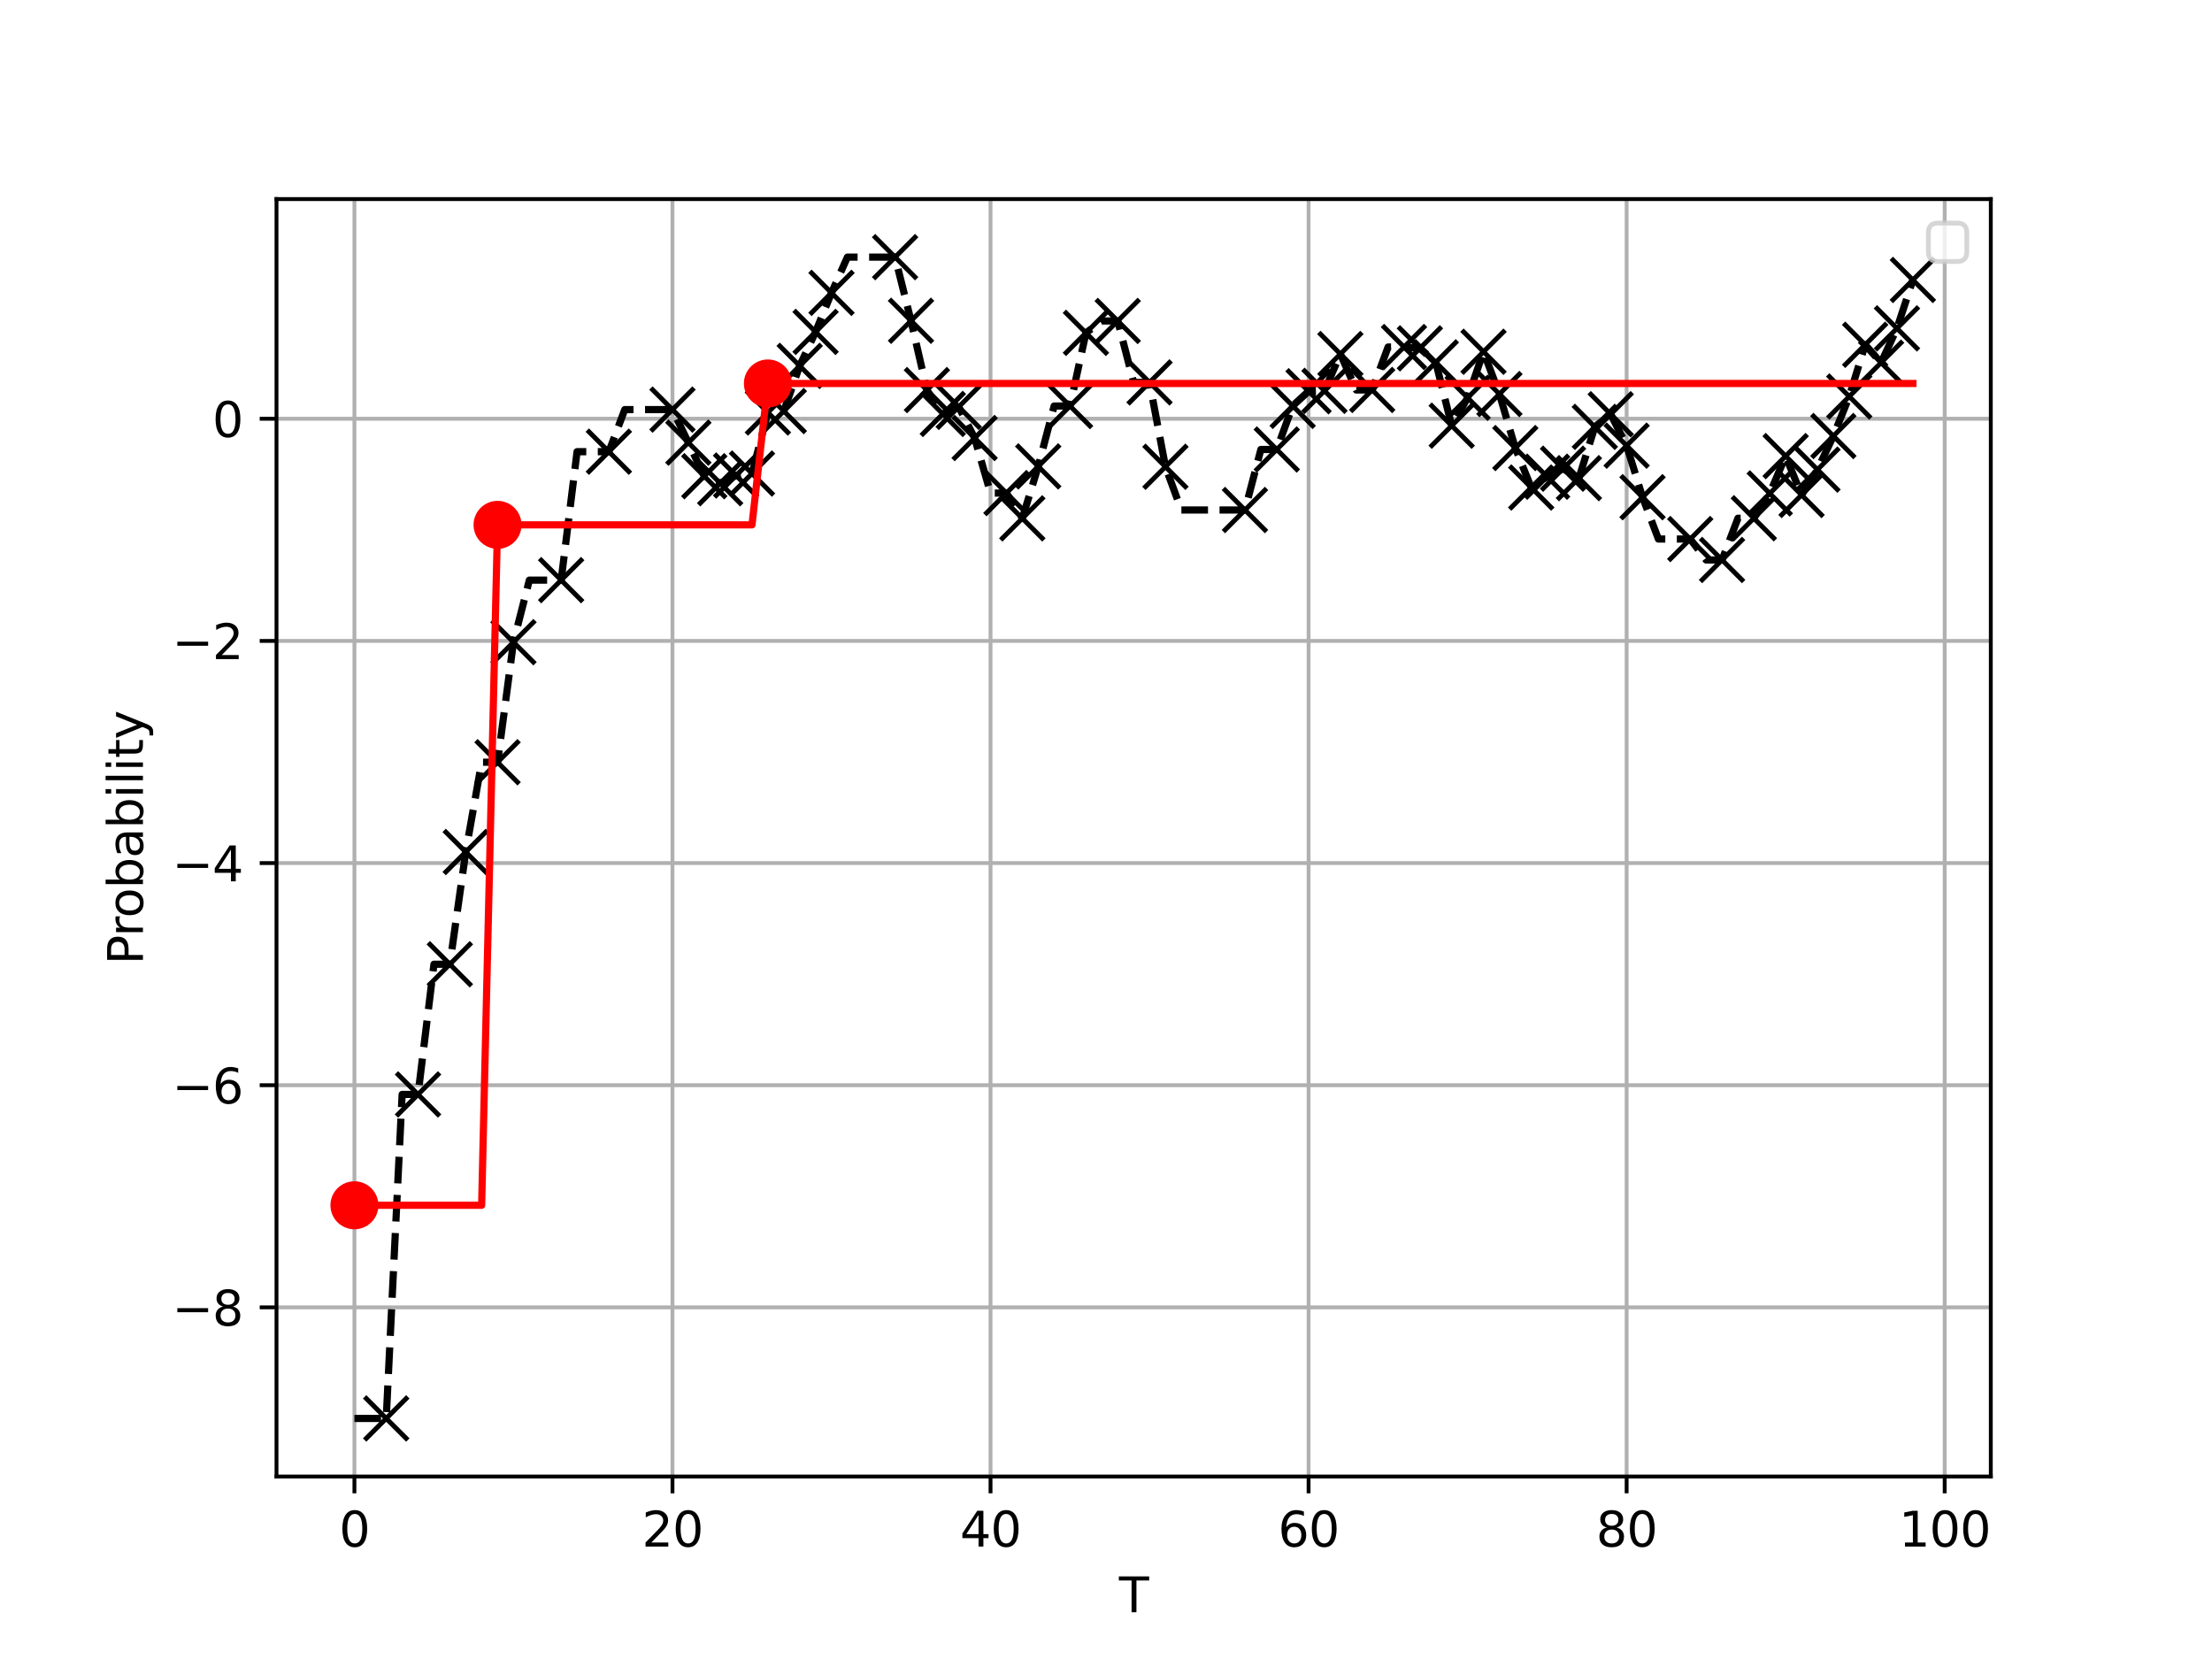 <?xml version="1.0" encoding="utf-8" standalone="no"?>
<!DOCTYPE svg PUBLIC "-//W3C//DTD SVG 1.1//EN"
  "http://www.w3.org/Graphics/SVG/1.1/DTD/svg11.dtd">
<svg xmlns:xlink="http://www.w3.org/1999/xlink" width="460.8pt" height="345.6pt" viewBox="0 0 460.8 345.6" xmlns="http://www.w3.org/2000/svg" version="1.1">
 <defs>
  <style type="text/css">*{stroke-linejoin: round; stroke-linecap: butt}</style>
 </defs>
 <g id="figure_1">
  <g id="patch_1">
   <path d="M 0 345.6 
L 460.8 345.6 
L 460.8 0 
L 0 0 
z
" style="fill: #ffffff"/>
  </g>
  <g id="axes_1">
   <g id="patch_2">
    <path d="M 57.6 307.584 
L 414.72 307.584 
L 414.72 41.472 
L 57.6 41.472 
z
" style="fill: #ffffff"/>
   </g>
   <g id="matplotlib.axis_1">
    <g id="xtick_1">
     <g id="line2d_1">
      <path d="M 73.833 307.584 
L 73.833 41.472 
" clip-path="url(#paa9aaec464)" style="fill: none; stroke: #b0b0b0; stroke-width: 0.8; stroke-linecap: square"/>
     </g>
     <g id="line2d_2">
      <defs>
       <path id="m8082a95101" d="M 0 0 
L 0 3.5 
" style="stroke: #000000; stroke-width: 0.8"/>
      </defs>
      <g>
       <use xlink:href="#m8082a95101" x="73.833" y="307.584" style="stroke: #000000; stroke-width: 0.8"/>
      </g>
     </g>
     <g id="text_1">
      <!-- 0 -->
      <g transform="translate(70.651 322.182) scale(0.1 -0.1)">
       <defs>
        <path id="DejaVuSans-30" d="M 2034 4250 
Q 1547 4250 1301 3770 
Q 1056 3291 1056 2328 
Q 1056 1369 1301 889 
Q 1547 409 2034 409 
Q 2525 409 2770 889 
Q 3016 1369 3016 2328 
Q 3016 3291 2770 3770 
Q 2525 4250 2034 4250 
z
M 2034 4750 
Q 2819 4750 3233 4129 
Q 3647 3509 3647 2328 
Q 3647 1150 3233 529 
Q 2819 -91 2034 -91 
Q 1250 -91 836 529 
Q 422 1150 422 2328 
Q 422 3509 836 4129 
Q 1250 4750 2034 4750 
z
" transform="scale(0.016)"/>
       </defs>
       <use xlink:href="#DejaVuSans-30"/>
      </g>
     </g>
    </g>
    <g id="xtick_2">
     <g id="line2d_3">
      <path d="M 140.089 307.584 
L 140.089 41.472 
" clip-path="url(#paa9aaec464)" style="fill: none; stroke: #b0b0b0; stroke-width: 0.8; stroke-linecap: square"/>
     </g>
     <g id="line2d_4">
      <g>
       <use xlink:href="#m8082a95101" x="140.089" y="307.584" style="stroke: #000000; stroke-width: 0.8"/>
      </g>
     </g>
     <g id="text_2">
      <!-- 20 -->
      <g transform="translate(133.726 322.182) scale(0.1 -0.1)">
       <defs>
        <path id="DejaVuSans-32" d="M 1228 531 
L 3431 531 
L 3431 0 
L 469 0 
L 469 531 
Q 828 903 1448 1529 
Q 2069 2156 2228 2338 
Q 2531 2678 2651 2914 
Q 2772 3150 2772 3378 
Q 2772 3750 2511 3984 
Q 2250 4219 1831 4219 
Q 1534 4219 1204 4116 
Q 875 4013 500 3803 
L 500 4441 
Q 881 4594 1212 4672 
Q 1544 4750 1819 4750 
Q 2544 4750 2975 4387 
Q 3406 4025 3406 3419 
Q 3406 3131 3298 2873 
Q 3191 2616 2906 2266 
Q 2828 2175 2409 1742 
Q 1991 1309 1228 531 
z
" transform="scale(0.016)"/>
       </defs>
       <use xlink:href="#DejaVuSans-32"/>
       <use xlink:href="#DejaVuSans-30" x="63.623"/>
      </g>
     </g>
    </g>
    <g id="xtick_3">
     <g id="line2d_5">
      <path d="M 206.345 307.584 
L 206.345 41.472 
" clip-path="url(#paa9aaec464)" style="fill: none; stroke: #b0b0b0; stroke-width: 0.8; stroke-linecap: square"/>
     </g>
     <g id="line2d_6">
      <g>
       <use xlink:href="#m8082a95101" x="206.345" y="307.584" style="stroke: #000000; stroke-width: 0.8"/>
      </g>
     </g>
     <g id="text_3">
      <!-- 40 -->
      <g transform="translate(199.982 322.182) scale(0.1 -0.1)">
       <defs>
        <path id="DejaVuSans-34" d="M 2419 4116 
L 825 1625 
L 2419 1625 
L 2419 4116 
z
M 2253 4666 
L 3047 4666 
L 3047 1625 
L 3713 1625 
L 3713 1100 
L 3047 1100 
L 3047 0 
L 2419 0 
L 2419 1100 
L 313 1100 
L 313 1709 
L 2253 4666 
z
" transform="scale(0.016)"/>
       </defs>
       <use xlink:href="#DejaVuSans-34"/>
       <use xlink:href="#DejaVuSans-30" x="63.623"/>
      </g>
     </g>
    </g>
    <g id="xtick_4">
     <g id="line2d_7">
      <path d="M 272.601 307.584 
L 272.601 41.472 
" clip-path="url(#paa9aaec464)" style="fill: none; stroke: #b0b0b0; stroke-width: 0.8; stroke-linecap: square"/>
     </g>
     <g id="line2d_8">
      <g>
       <use xlink:href="#m8082a95101" x="272.601" y="307.584" style="stroke: #000000; stroke-width: 0.8"/>
      </g>
     </g>
     <g id="text_4">
      <!-- 60 -->
      <g transform="translate(266.238 322.182) scale(0.1 -0.1)">
       <defs>
        <path id="DejaVuSans-36" d="M 2113 2584 
Q 1688 2584 1439 2293 
Q 1191 2003 1191 1497 
Q 1191 994 1439 701 
Q 1688 409 2113 409 
Q 2538 409 2786 701 
Q 3034 994 3034 1497 
Q 3034 2003 2786 2293 
Q 2538 2584 2113 2584 
z
M 3366 4563 
L 3366 3988 
Q 3128 4100 2886 4159 
Q 2644 4219 2406 4219 
Q 1781 4219 1451 3797 
Q 1122 3375 1075 2522 
Q 1259 2794 1537 2939 
Q 1816 3084 2150 3084 
Q 2853 3084 3261 2657 
Q 3669 2231 3669 1497 
Q 3669 778 3244 343 
Q 2819 -91 2113 -91 
Q 1303 -91 875 529 
Q 447 1150 447 2328 
Q 447 3434 972 4092 
Q 1497 4750 2381 4750 
Q 2619 4750 2861 4703 
Q 3103 4656 3366 4563 
z
" transform="scale(0.016)"/>
       </defs>
       <use xlink:href="#DejaVuSans-36"/>
       <use xlink:href="#DejaVuSans-30" x="63.623"/>
      </g>
     </g>
    </g>
    <g id="xtick_5">
     <g id="line2d_9">
      <path d="M 338.857 307.584 
L 338.857 41.472 
" clip-path="url(#paa9aaec464)" style="fill: none; stroke: #b0b0b0; stroke-width: 0.8; stroke-linecap: square"/>
     </g>
     <g id="line2d_10">
      <g>
       <use xlink:href="#m8082a95101" x="338.857" y="307.584" style="stroke: #000000; stroke-width: 0.8"/>
      </g>
     </g>
     <g id="text_5">
      <!-- 80 -->
      <g transform="translate(332.494 322.182) scale(0.1 -0.1)">
       <defs>
        <path id="DejaVuSans-38" d="M 2034 2216 
Q 1584 2216 1326 1975 
Q 1069 1734 1069 1313 
Q 1069 891 1326 650 
Q 1584 409 2034 409 
Q 2484 409 2743 651 
Q 3003 894 3003 1313 
Q 3003 1734 2745 1975 
Q 2488 2216 2034 2216 
z
M 1403 2484 
Q 997 2584 770 2862 
Q 544 3141 544 3541 
Q 544 4100 942 4425 
Q 1341 4750 2034 4750 
Q 2731 4750 3128 4425 
Q 3525 4100 3525 3541 
Q 3525 3141 3298 2862 
Q 3072 2584 2669 2484 
Q 3125 2378 3379 2068 
Q 3634 1759 3634 1313 
Q 3634 634 3220 271 
Q 2806 -91 2034 -91 
Q 1263 -91 848 271 
Q 434 634 434 1313 
Q 434 1759 690 2068 
Q 947 2378 1403 2484 
z
M 1172 3481 
Q 1172 3119 1398 2916 
Q 1625 2713 2034 2713 
Q 2441 2713 2670 2916 
Q 2900 3119 2900 3481 
Q 2900 3844 2670 4047 
Q 2441 4250 2034 4250 
Q 1625 4250 1398 4047 
Q 1172 3844 1172 3481 
z
" transform="scale(0.016)"/>
       </defs>
       <use xlink:href="#DejaVuSans-38"/>
       <use xlink:href="#DejaVuSans-30" x="63.623"/>
      </g>
     </g>
    </g>
    <g id="xtick_6">
     <g id="line2d_11">
      <path d="M 405.113 307.584 
L 405.113 41.472 
" clip-path="url(#paa9aaec464)" style="fill: none; stroke: #b0b0b0; stroke-width: 0.8; stroke-linecap: square"/>
     </g>
     <g id="line2d_12">
      <g>
       <use xlink:href="#m8082a95101" x="405.113" y="307.584" style="stroke: #000000; stroke-width: 0.8"/>
      </g>
     </g>
     <g id="text_6">
      <!-- 100 -->
      <g transform="translate(395.569 322.182) scale(0.1 -0.1)">
       <defs>
        <path id="DejaVuSans-31" d="M 794 531 
L 1825 531 
L 1825 4091 
L 703 3866 
L 703 4441 
L 1819 4666 
L 2450 4666 
L 2450 531 
L 3481 531 
L 3481 0 
L 794 0 
L 794 531 
z
" transform="scale(0.016)"/>
       </defs>
       <use xlink:href="#DejaVuSans-31"/>
       <use xlink:href="#DejaVuSans-30" x="63.623"/>
       <use xlink:href="#DejaVuSans-30" x="127.246"/>
      </g>
     </g>
    </g>
    <g id="text_7">
     <!-- T -->
     <g transform="translate(233.106 335.861) scale(0.1 -0.1)">
      <defs>
       <path id="DejaVuSans-54" d="M -19 4666 
L 3928 4666 
L 3928 4134 
L 2272 4134 
L 2272 0 
L 1638 0 
L 1638 4134 
L -19 4134 
L -19 4666 
z
" transform="scale(0.016)"/>
      </defs>
      <use xlink:href="#DejaVuSans-54"/>
     </g>
    </g>
   </g>
   <g id="matplotlib.axis_2">
    <g id="ytick_1">
     <g id="line2d_13">
      <path d="M 57.6 272.348 
L 414.72 272.348 
" clip-path="url(#paa9aaec464)" style="fill: none; stroke: #b0b0b0; stroke-width: 0.8; stroke-linecap: square"/>
     </g>
     <g id="line2d_14">
      <defs>
       <path id="m10482e09c5" d="M 0 0 
L -3.5 0 
" style="stroke: #000000; stroke-width: 0.8"/>
      </defs>
      <g>
       <use xlink:href="#m10482e09c5" x="57.6" y="272.348" style="stroke: #000000; stroke-width: 0.8"/>
      </g>
     </g>
     <g id="text_8">
      <!-- −8 -->
      <g transform="translate(35.858 276.148) scale(0.1 -0.1)">
       <defs>
        <path id="DejaVuSans-2212" d="M 678 2272 
L 4684 2272 
L 4684 1741 
L 678 1741 
L 678 2272 
z
" transform="scale(0.016)"/>
       </defs>
       <use xlink:href="#DejaVuSans-2212"/>
       <use xlink:href="#DejaVuSans-38" x="83.789"/>
      </g>
     </g>
    </g>
    <g id="ytick_2">
     <g id="line2d_15">
      <path d="M 57.6 226.069 
L 414.72 226.069 
" clip-path="url(#paa9aaec464)" style="fill: none; stroke: #b0b0b0; stroke-width: 0.8; stroke-linecap: square"/>
     </g>
     <g id="line2d_16">
      <g>
       <use xlink:href="#m10482e09c5" x="57.6" y="226.069" style="stroke: #000000; stroke-width: 0.8"/>
      </g>
     </g>
     <g id="text_9">
      <!-- −6 -->
      <g transform="translate(35.858 229.868) scale(0.1 -0.1)">
       <use xlink:href="#DejaVuSans-2212"/>
       <use xlink:href="#DejaVuSans-36" x="83.789"/>
      </g>
     </g>
    </g>
    <g id="ytick_3">
     <g id="line2d_17">
      <path d="M 57.6 179.79 
L 414.72 179.79 
" clip-path="url(#paa9aaec464)" style="fill: none; stroke: #b0b0b0; stroke-width: 0.8; stroke-linecap: square"/>
     </g>
     <g id="line2d_18">
      <g>
       <use xlink:href="#m10482e09c5" x="57.6" y="179.79" style="stroke: #000000; stroke-width: 0.8"/>
      </g>
     </g>
     <g id="text_10">
      <!-- −4 -->
      <g transform="translate(35.858 183.589) scale(0.1 -0.1)">
       <use xlink:href="#DejaVuSans-2212"/>
       <use xlink:href="#DejaVuSans-34" x="83.789"/>
      </g>
     </g>
    </g>
    <g id="ytick_4">
     <g id="line2d_19">
      <path d="M 57.6 133.511 
L 414.72 133.511 
" clip-path="url(#paa9aaec464)" style="fill: none; stroke: #b0b0b0; stroke-width: 0.8; stroke-linecap: square"/>
     </g>
     <g id="line2d_20">
      <g>
       <use xlink:href="#m10482e09c5" x="57.6" y="133.511" style="stroke: #000000; stroke-width: 0.8"/>
      </g>
     </g>
     <g id="text_11">
      <!-- −2 -->
      <g transform="translate(35.858 137.31) scale(0.1 -0.1)">
       <use xlink:href="#DejaVuSans-2212"/>
       <use xlink:href="#DejaVuSans-32" x="83.789"/>
      </g>
     </g>
    </g>
    <g id="ytick_5">
     <g id="line2d_21">
      <path d="M 57.6 87.232 
L 414.72 87.232 
" clip-path="url(#paa9aaec464)" style="fill: none; stroke: #b0b0b0; stroke-width: 0.8; stroke-linecap: square"/>
     </g>
     <g id="line2d_22">
      <g>
       <use xlink:href="#m10482e09c5" x="57.6" y="87.232" style="stroke: #000000; stroke-width: 0.8"/>
      </g>
     </g>
     <g id="text_12">
      <!-- 0 -->
      <g transform="translate(44.237 91.031) scale(0.1 -0.1)">
       <use xlink:href="#DejaVuSans-30"/>
      </g>
     </g>
    </g>
    <g id="text_13">
     <!-- Probability -->
     <g transform="translate(29.778 200.957) rotate(-90) scale(0.1 -0.1)">
      <defs>
       <path id="DejaVuSans-50" d="M 1259 4147 
L 1259 2394 
L 2053 2394 
Q 2494 2394 2734 2622 
Q 2975 2850 2975 3272 
Q 2975 3691 2734 3919 
Q 2494 4147 2053 4147 
L 1259 4147 
z
M 628 4666 
L 2053 4666 
Q 2838 4666 3239 4311 
Q 3641 3956 3641 3272 
Q 3641 2581 3239 2228 
Q 2838 1875 2053 1875 
L 1259 1875 
L 1259 0 
L 628 0 
L 628 4666 
z
" transform="scale(0.016)"/>
       <path id="DejaVuSans-72" d="M 2631 2963 
Q 2534 3019 2420 3045 
Q 2306 3072 2169 3072 
Q 1681 3072 1420 2755 
Q 1159 2438 1159 1844 
L 1159 0 
L 581 0 
L 581 3500 
L 1159 3500 
L 1159 2956 
Q 1341 3275 1631 3429 
Q 1922 3584 2338 3584 
Q 2397 3584 2469 3576 
Q 2541 3569 2628 3553 
L 2631 2963 
z
" transform="scale(0.016)"/>
       <path id="DejaVuSans-6f" d="M 1959 3097 
Q 1497 3097 1228 2736 
Q 959 2375 959 1747 
Q 959 1119 1226 758 
Q 1494 397 1959 397 
Q 2419 397 2687 759 
Q 2956 1122 2956 1747 
Q 2956 2369 2687 2733 
Q 2419 3097 1959 3097 
z
M 1959 3584 
Q 2709 3584 3137 3096 
Q 3566 2609 3566 1747 
Q 3566 888 3137 398 
Q 2709 -91 1959 -91 
Q 1206 -91 779 398 
Q 353 888 353 1747 
Q 353 2609 779 3096 
Q 1206 3584 1959 3584 
z
" transform="scale(0.016)"/>
       <path id="DejaVuSans-62" d="M 3116 1747 
Q 3116 2381 2855 2742 
Q 2594 3103 2138 3103 
Q 1681 3103 1420 2742 
Q 1159 2381 1159 1747 
Q 1159 1113 1420 752 
Q 1681 391 2138 391 
Q 2594 391 2855 752 
Q 3116 1113 3116 1747 
z
M 1159 2969 
Q 1341 3281 1617 3432 
Q 1894 3584 2278 3584 
Q 2916 3584 3314 3078 
Q 3713 2572 3713 1747 
Q 3713 922 3314 415 
Q 2916 -91 2278 -91 
Q 1894 -91 1617 61 
Q 1341 213 1159 525 
L 1159 0 
L 581 0 
L 581 4863 
L 1159 4863 
L 1159 2969 
z
" transform="scale(0.016)"/>
       <path id="DejaVuSans-61" d="M 2194 1759 
Q 1497 1759 1228 1600 
Q 959 1441 959 1056 
Q 959 750 1161 570 
Q 1363 391 1709 391 
Q 2188 391 2477 730 
Q 2766 1069 2766 1631 
L 2766 1759 
L 2194 1759 
z
M 3341 1997 
L 3341 0 
L 2766 0 
L 2766 531 
Q 2569 213 2275 61 
Q 1981 -91 1556 -91 
Q 1019 -91 701 211 
Q 384 513 384 1019 
Q 384 1609 779 1909 
Q 1175 2209 1959 2209 
L 2766 2209 
L 2766 2266 
Q 2766 2663 2505 2880 
Q 2244 3097 1772 3097 
Q 1472 3097 1187 3025 
Q 903 2953 641 2809 
L 641 3341 
Q 956 3463 1253 3523 
Q 1550 3584 1831 3584 
Q 2591 3584 2966 3190 
Q 3341 2797 3341 1997 
z
" transform="scale(0.016)"/>
       <path id="DejaVuSans-69" d="M 603 3500 
L 1178 3500 
L 1178 0 
L 603 0 
L 603 3500 
z
M 603 4863 
L 1178 4863 
L 1178 4134 
L 603 4134 
L 603 4863 
z
" transform="scale(0.016)"/>
       <path id="DejaVuSans-6c" d="M 603 4863 
L 1178 4863 
L 1178 0 
L 603 0 
L 603 4863 
z
" transform="scale(0.016)"/>
       <path id="DejaVuSans-74" d="M 1172 4494 
L 1172 3500 
L 2356 3500 
L 2356 3053 
L 1172 3053 
L 1172 1153 
Q 1172 725 1289 603 
Q 1406 481 1766 481 
L 2356 481 
L 2356 0 
L 1766 0 
Q 1100 0 847 248 
Q 594 497 594 1153 
L 594 3053 
L 172 3053 
L 172 3500 
L 594 3500 
L 594 4494 
L 1172 4494 
z
" transform="scale(0.016)"/>
       <path id="DejaVuSans-79" d="M 2059 -325 
Q 1816 -950 1584 -1140 
Q 1353 -1331 966 -1331 
L 506 -1331 
L 506 -850 
L 844 -850 
Q 1081 -850 1212 -737 
Q 1344 -625 1503 -206 
L 1606 56 
L 191 3500 
L 800 3500 
L 1894 763 
L 2988 3500 
L 3597 3500 
L 2059 -325 
z
" transform="scale(0.016)"/>
      </defs>
      <use xlink:href="#DejaVuSans-50"/>
      <use xlink:href="#DejaVuSans-72" x="58.553"/>
      <use xlink:href="#DejaVuSans-6f" x="97.416"/>
      <use xlink:href="#DejaVuSans-62" x="158.598"/>
      <use xlink:href="#DejaVuSans-61" x="222.074"/>
      <use xlink:href="#DejaVuSans-62" x="283.354"/>
      <use xlink:href="#DejaVuSans-69" x="346.83"/>
      <use xlink:href="#DejaVuSans-6c" x="374.613"/>
      <use xlink:href="#DejaVuSans-69" x="402.396"/>
      <use xlink:href="#DejaVuSans-74" x="430.18"/>
      <use xlink:href="#DejaVuSans-79" x="469.389"/>
     </g>
    </g>
   </g>
   <g id="line2d_23">
    <path d="M 73.833 295.488 
L 77.146 295.488 
L 80.458 295.488 
L 83.771 227.99 
L 87.084 227.99 
L 90.397 200.871 
L 93.71 200.871 
L 97.022 177.486 
L 100.335 158.789 
L 103.648 158.789 
L 106.961 133.779 
L 110.274 120.852 
L 113.586 120.852 
L 116.899 120.852 
L 120.212 94.095 
L 123.525 94.095 
L 126.838 94.095 
L 130.15 85.328 
L 133.463 85.328 
L 136.776 85.328 
L 140.089 85.328 
L 143.402 92.211 
L 146.714 99.203 
L 150.027 100.663 
L 153.34 99.06 
L 156.653 98.647 
L 159.966 85.927 
L 163.278 85.636 
L 166.591 76.217 
L 169.904 69.137 
L 173.217 61.008 
L 176.53 53.568 
L 179.842 53.568 
L 183.155 53.568 
L 186.468 53.568 
L 189.781 66.824 
L 193.094 81.259 
L 196.406 86.234 
L 199.719 84.758 
L 203.032 91.251 
L 206.345 102.715 
L 209.658 102.715 
L 212.97 107.98 
L 216.283 97.159 
L 219.596 84.583 
L 222.909 84.583 
L 226.222 69.346 
L 229.534 66.862 
L 232.847 66.862 
L 236.16 79.665 
L 239.473 79.665 
L 242.786 97.235 
L 246.098 106.247 
L 249.411 106.247 
L 252.724 106.247 
L 256.037 106.247 
L 259.35 106.247 
L 262.662 93.637 
L 265.975 93.637 
L 269.288 84.548 
L 272.601 81.505 
L 275.914 81.418 
L 279.226 73.746 
L 282.539 81.235 
L 285.852 81.235 
L 289.165 72.29 
L 292.478 72.29 
L 295.79 72.564 
L 299.103 75.481 
L 302.416 88.675 
L 305.729 82.864 
L 309.042 73.276 
L 312.354 82.086 
L 315.667 93.34 
L 318.98 101.561 
L 322.293 99.303 
L 325.606 97.634 
L 328.918 99.607 
L 332.231 88.924 
L 335.544 86.291 
L 338.857 92.835 
L 342.17 103.573 
L 345.482 112.293 
L 348.795 112.293 
L 352.108 112.293 
L 355.421 116.651 
L 358.734 116.651 
L 362.046 107.958 
L 365.359 107.958 
L 368.672 102.791 
L 371.985 95.014 
L 375.298 103.112 
L 378.61 97.831 
L 381.923 90.831 
L 385.236 82.597 
L 388.549 71.822 
L 391.862 75.551 
L 395.174 68.406 
L 398.487 58.32 
" clip-path="url(#paa9aaec464)" style="fill: none; stroke-dasharray: 5.55,2.4; stroke-dashoffset: 0; stroke: #000000; stroke-width: 1.5"/>
   </g>
   <g id="line2d_24">
    <defs>
     <path id="m14fd5a75d5" d="M -4.5 4.5 
L 4.5 -4.5 
M -4.5 -4.5 
L 4.5 4.5 
" style="stroke: #000000"/>
    </defs>
    <g clip-path="url(#paa9aaec464)">
     <use xlink:href="#m14fd5a75d5" x="80.458" y="295.488" style="stroke: #000000"/>
    </g>
   </g>
   <g id="line2d_25">
    <g clip-path="url(#paa9aaec464)">
     <use xlink:href="#m14fd5a75d5" x="87.084" y="227.99" style="stroke: #000000"/>
    </g>
   </g>
   <g id="line2d_26">
    <g clip-path="url(#paa9aaec464)">
     <use xlink:href="#m14fd5a75d5" x="93.71" y="200.871" style="stroke: #000000"/>
    </g>
   </g>
   <g id="line2d_27">
    <g clip-path="url(#paa9aaec464)">
     <use xlink:href="#m14fd5a75d5" x="97.022" y="177.486" style="stroke: #000000"/>
    </g>
   </g>
   <g id="line2d_28">
    <g clip-path="url(#paa9aaec464)">
     <use xlink:href="#m14fd5a75d5" x="103.648" y="158.789" style="stroke: #000000"/>
    </g>
   </g>
   <g id="line2d_29">
    <g clip-path="url(#paa9aaec464)">
     <use xlink:href="#m14fd5a75d5" x="106.961" y="133.779" style="stroke: #000000"/>
    </g>
   </g>
   <g id="line2d_30">
    <g clip-path="url(#paa9aaec464)">
     <use xlink:href="#m14fd5a75d5" x="116.899" y="120.852" style="stroke: #000000"/>
    </g>
   </g>
   <g id="line2d_31">
    <g clip-path="url(#paa9aaec464)">
     <use xlink:href="#m14fd5a75d5" x="126.838" y="94.095" style="stroke: #000000"/>
    </g>
   </g>
   <g id="line2d_32">
    <g clip-path="url(#paa9aaec464)">
     <use xlink:href="#m14fd5a75d5" x="140.089" y="85.328" style="stroke: #000000"/>
    </g>
   </g>
   <g id="line2d_33">
    <g clip-path="url(#paa9aaec464)">
     <use xlink:href="#m14fd5a75d5" x="143.402" y="92.211" style="stroke: #000000"/>
    </g>
   </g>
   <g id="line2d_34">
    <g clip-path="url(#paa9aaec464)">
     <use xlink:href="#m14fd5a75d5" x="146.714" y="99.203" style="stroke: #000000"/>
    </g>
   </g>
   <g id="line2d_35">
    <g clip-path="url(#paa9aaec464)">
     <use xlink:href="#m14fd5a75d5" x="150.027" y="100.663" style="stroke: #000000"/>
    </g>
   </g>
   <g id="line2d_36">
    <g clip-path="url(#paa9aaec464)">
     <use xlink:href="#m14fd5a75d5" x="153.34" y="99.06" style="stroke: #000000"/>
    </g>
   </g>
   <g id="line2d_37">
    <g clip-path="url(#paa9aaec464)">
     <use xlink:href="#m14fd5a75d5" x="156.653" y="98.647" style="stroke: #000000"/>
    </g>
   </g>
   <g id="line2d_38">
    <g clip-path="url(#paa9aaec464)">
     <use xlink:href="#m14fd5a75d5" x="159.966" y="85.927" style="stroke: #000000"/>
    </g>
   </g>
   <g id="line2d_39">
    <g clip-path="url(#paa9aaec464)">
     <use xlink:href="#m14fd5a75d5" x="163.278" y="85.636" style="stroke: #000000"/>
    </g>
   </g>
   <g id="line2d_40">
    <g clip-path="url(#paa9aaec464)">
     <use xlink:href="#m14fd5a75d5" x="166.591" y="76.217" style="stroke: #000000"/>
    </g>
   </g>
   <g id="line2d_41">
    <g clip-path="url(#paa9aaec464)">
     <use xlink:href="#m14fd5a75d5" x="169.904" y="69.137" style="stroke: #000000"/>
    </g>
   </g>
   <g id="line2d_42">
    <g clip-path="url(#paa9aaec464)">
     <use xlink:href="#m14fd5a75d5" x="173.217" y="61.008" style="stroke: #000000"/>
    </g>
   </g>
   <g id="line2d_43">
    <g clip-path="url(#paa9aaec464)">
     <use xlink:href="#m14fd5a75d5" x="186.468" y="53.568" style="stroke: #000000"/>
    </g>
   </g>
   <g id="line2d_44">
    <g clip-path="url(#paa9aaec464)">
     <use xlink:href="#m14fd5a75d5" x="189.781" y="66.824" style="stroke: #000000"/>
    </g>
   </g>
   <g id="line2d_45">
    <g clip-path="url(#paa9aaec464)">
     <use xlink:href="#m14fd5a75d5" x="193.094" y="81.259" style="stroke: #000000"/>
    </g>
   </g>
   <g id="line2d_46">
    <g clip-path="url(#paa9aaec464)">
     <use xlink:href="#m14fd5a75d5" x="196.406" y="86.234" style="stroke: #000000"/>
    </g>
   </g>
   <g id="line2d_47">
    <g clip-path="url(#paa9aaec464)">
     <use xlink:href="#m14fd5a75d5" x="199.719" y="84.758" style="stroke: #000000"/>
    </g>
   </g>
   <g id="line2d_48">
    <g clip-path="url(#paa9aaec464)">
     <use xlink:href="#m14fd5a75d5" x="203.032" y="91.251" style="stroke: #000000"/>
    </g>
   </g>
   <g id="line2d_49">
    <g clip-path="url(#paa9aaec464)">
     <use xlink:href="#m14fd5a75d5" x="209.658" y="102.715" style="stroke: #000000"/>
    </g>
   </g>
   <g id="line2d_50">
    <g clip-path="url(#paa9aaec464)">
     <use xlink:href="#m14fd5a75d5" x="212.97" y="107.98" style="stroke: #000000"/>
    </g>
   </g>
   <g id="line2d_51">
    <g clip-path="url(#paa9aaec464)">
     <use xlink:href="#m14fd5a75d5" x="216.283" y="97.159" style="stroke: #000000"/>
    </g>
   </g>
   <g id="line2d_52">
    <g clip-path="url(#paa9aaec464)">
     <use xlink:href="#m14fd5a75d5" x="222.909" y="84.583" style="stroke: #000000"/>
    </g>
   </g>
   <g id="line2d_53">
    <g clip-path="url(#paa9aaec464)">
     <use xlink:href="#m14fd5a75d5" x="226.222" y="69.346" style="stroke: #000000"/>
    </g>
   </g>
   <g id="line2d_54">
    <g clip-path="url(#paa9aaec464)">
     <use xlink:href="#m14fd5a75d5" x="232.847" y="66.862" style="stroke: #000000"/>
    </g>
   </g>
   <g id="line2d_55">
    <g clip-path="url(#paa9aaec464)">
     <use xlink:href="#m14fd5a75d5" x="239.473" y="79.665" style="stroke: #000000"/>
    </g>
   </g>
   <g id="line2d_56">
    <g clip-path="url(#paa9aaec464)">
     <use xlink:href="#m14fd5a75d5" x="242.786" y="97.235" style="stroke: #000000"/>
    </g>
   </g>
   <g id="line2d_57">
    <g clip-path="url(#paa9aaec464)">
     <use xlink:href="#m14fd5a75d5" x="259.35" y="106.247" style="stroke: #000000"/>
    </g>
   </g>
   <g id="line2d_58">
    <g clip-path="url(#paa9aaec464)">
     <use xlink:href="#m14fd5a75d5" x="265.975" y="93.637" style="stroke: #000000"/>
    </g>
   </g>
   <g id="line2d_59">
    <g clip-path="url(#paa9aaec464)">
     <use xlink:href="#m14fd5a75d5" x="269.288" y="84.548" style="stroke: #000000"/>
    </g>
   </g>
   <g id="line2d_60">
    <g clip-path="url(#paa9aaec464)">
     <use xlink:href="#m14fd5a75d5" x="272.601" y="81.505" style="stroke: #000000"/>
    </g>
   </g>
   <g id="line2d_61">
    <g clip-path="url(#paa9aaec464)">
     <use xlink:href="#m14fd5a75d5" x="275.914" y="81.418" style="stroke: #000000"/>
    </g>
   </g>
   <g id="line2d_62">
    <g clip-path="url(#paa9aaec464)">
     <use xlink:href="#m14fd5a75d5" x="279.226" y="73.746" style="stroke: #000000"/>
    </g>
   </g>
   <g id="line2d_63">
    <g clip-path="url(#paa9aaec464)">
     <use xlink:href="#m14fd5a75d5" x="285.852" y="81.235" style="stroke: #000000"/>
    </g>
   </g>
   <g id="line2d_64">
    <g clip-path="url(#paa9aaec464)">
     <use xlink:href="#m14fd5a75d5" x="292.478" y="72.29" style="stroke: #000000"/>
    </g>
   </g>
   <g id="line2d_65">
    <g clip-path="url(#paa9aaec464)">
     <use xlink:href="#m14fd5a75d5" x="295.79" y="72.564" style="stroke: #000000"/>
    </g>
   </g>
   <g id="line2d_66">
    <g clip-path="url(#paa9aaec464)">
     <use xlink:href="#m14fd5a75d5" x="299.103" y="75.481" style="stroke: #000000"/>
    </g>
   </g>
   <g id="line2d_67">
    <g clip-path="url(#paa9aaec464)">
     <use xlink:href="#m14fd5a75d5" x="302.416" y="88.675" style="stroke: #000000"/>
    </g>
   </g>
   <g id="line2d_68">
    <g clip-path="url(#paa9aaec464)">
     <use xlink:href="#m14fd5a75d5" x="305.729" y="82.864" style="stroke: #000000"/>
    </g>
   </g>
   <g id="line2d_69">
    <g clip-path="url(#paa9aaec464)">
     <use xlink:href="#m14fd5a75d5" x="309.042" y="73.276" style="stroke: #000000"/>
    </g>
   </g>
   <g id="line2d_70">
    <g clip-path="url(#paa9aaec464)">
     <use xlink:href="#m14fd5a75d5" x="312.354" y="82.086" style="stroke: #000000"/>
    </g>
   </g>
   <g id="line2d_71">
    <g clip-path="url(#paa9aaec464)">
     <use xlink:href="#m14fd5a75d5" x="315.667" y="93.34" style="stroke: #000000"/>
    </g>
   </g>
   <g id="line2d_72">
    <g clip-path="url(#paa9aaec464)">
     <use xlink:href="#m14fd5a75d5" x="318.98" y="101.561" style="stroke: #000000"/>
    </g>
   </g>
   <g id="line2d_73">
    <g clip-path="url(#paa9aaec464)">
     <use xlink:href="#m14fd5a75d5" x="322.293" y="99.303" style="stroke: #000000"/>
    </g>
   </g>
   <g id="line2d_74">
    <g clip-path="url(#paa9aaec464)">
     <use xlink:href="#m14fd5a75d5" x="325.606" y="97.634" style="stroke: #000000"/>
    </g>
   </g>
   <g id="line2d_75">
    <g clip-path="url(#paa9aaec464)">
     <use xlink:href="#m14fd5a75d5" x="328.918" y="99.607" style="stroke: #000000"/>
    </g>
   </g>
   <g id="line2d_76">
    <g clip-path="url(#paa9aaec464)">
     <use xlink:href="#m14fd5a75d5" x="332.231" y="88.924" style="stroke: #000000"/>
    </g>
   </g>
   <g id="line2d_77">
    <g clip-path="url(#paa9aaec464)">
     <use xlink:href="#m14fd5a75d5" x="335.544" y="86.291" style="stroke: #000000"/>
    </g>
   </g>
   <g id="line2d_78">
    <g clip-path="url(#paa9aaec464)">
     <use xlink:href="#m14fd5a75d5" x="338.857" y="92.835" style="stroke: #000000"/>
    </g>
   </g>
   <g id="line2d_79">
    <g clip-path="url(#paa9aaec464)">
     <use xlink:href="#m14fd5a75d5" x="342.17" y="103.573" style="stroke: #000000"/>
    </g>
   </g>
   <g id="line2d_80">
    <g clip-path="url(#paa9aaec464)">
     <use xlink:href="#m14fd5a75d5" x="352.108" y="112.293" style="stroke: #000000"/>
    </g>
   </g>
   <g id="line2d_81">
    <g clip-path="url(#paa9aaec464)">
     <use xlink:href="#m14fd5a75d5" x="358.734" y="116.651" style="stroke: #000000"/>
    </g>
   </g>
   <g id="line2d_82">
    <g clip-path="url(#paa9aaec464)">
     <use xlink:href="#m14fd5a75d5" x="365.359" y="107.958" style="stroke: #000000"/>
    </g>
   </g>
   <g id="line2d_83">
    <g clip-path="url(#paa9aaec464)">
     <use xlink:href="#m14fd5a75d5" x="368.672" y="102.791" style="stroke: #000000"/>
    </g>
   </g>
   <g id="line2d_84">
    <g clip-path="url(#paa9aaec464)">
     <use xlink:href="#m14fd5a75d5" x="371.985" y="95.014" style="stroke: #000000"/>
    </g>
   </g>
   <g id="line2d_85">
    <g clip-path="url(#paa9aaec464)">
     <use xlink:href="#m14fd5a75d5" x="375.298" y="103.112" style="stroke: #000000"/>
    </g>
   </g>
   <g id="line2d_86">
    <g clip-path="url(#paa9aaec464)">
     <use xlink:href="#m14fd5a75d5" x="378.61" y="97.831" style="stroke: #000000"/>
    </g>
   </g>
   <g id="line2d_87">
    <g clip-path="url(#paa9aaec464)">
     <use xlink:href="#m14fd5a75d5" x="381.923" y="90.831" style="stroke: #000000"/>
    </g>
   </g>
   <g id="line2d_88">
    <g clip-path="url(#paa9aaec464)">
     <use xlink:href="#m14fd5a75d5" x="385.236" y="82.597" style="stroke: #000000"/>
    </g>
   </g>
   <g id="line2d_89">
    <g clip-path="url(#paa9aaec464)">
     <use xlink:href="#m14fd5a75d5" x="388.549" y="71.822" style="stroke: #000000"/>
    </g>
   </g>
   <g id="line2d_90">
    <g clip-path="url(#paa9aaec464)">
     <use xlink:href="#m14fd5a75d5" x="391.862" y="75.551" style="stroke: #000000"/>
    </g>
   </g>
   <g id="line2d_91">
    <g clip-path="url(#paa9aaec464)">
     <use xlink:href="#m14fd5a75d5" x="395.174" y="68.406" style="stroke: #000000"/>
    </g>
   </g>
   <g id="line2d_92">
    <g clip-path="url(#paa9aaec464)">
     <use xlink:href="#m14fd5a75d5" x="398.487" y="58.32" style="stroke: #000000"/>
    </g>
   </g>
   <g id="line2d_93">
    <path d="M 73.833 251.083 
L 77.146 251.083 
L 80.458 251.083 
L 83.771 251.083 
L 87.084 251.083 
L 90.397 251.083 
L 93.71 251.083 
L 97.022 251.083 
L 100.335 251.083 
L 103.648 109.337 
L 106.961 109.337 
L 110.274 109.337 
L 113.586 109.337 
L 116.899 109.337 
L 120.212 109.337 
L 123.525 109.337 
L 126.838 109.337 
L 130.15 109.337 
L 133.463 109.337 
L 136.776 109.337 
L 140.089 109.337 
L 143.402 109.337 
L 146.714 109.337 
L 150.027 109.337 
L 153.34 109.337 
L 156.653 109.337 
L 159.966 79.884 
L 163.278 79.884 
L 166.591 79.884 
L 169.904 79.884 
L 173.217 79.884 
L 176.53 79.884 
L 179.842 79.884 
L 183.155 79.884 
L 186.468 79.884 
L 189.781 79.884 
L 193.094 79.884 
L 196.406 79.884 
L 199.719 79.884 
L 203.032 79.884 
L 206.345 79.884 
L 209.658 79.884 
L 212.97 79.884 
L 216.283 79.884 
L 219.596 79.884 
L 222.909 79.884 
L 226.222 79.884 
L 229.534 79.884 
L 232.847 79.884 
L 236.16 79.884 
L 239.473 79.884 
L 242.786 79.884 
L 246.098 79.884 
L 249.411 79.884 
L 252.724 79.884 
L 256.037 79.884 
L 259.35 79.884 
L 262.662 79.884 
L 265.975 79.884 
L 269.288 79.884 
L 272.601 79.884 
L 275.914 79.884 
L 279.226 79.884 
L 282.539 79.884 
L 285.852 79.884 
L 289.165 79.884 
L 292.478 79.884 
L 295.79 79.884 
L 299.103 79.884 
L 302.416 79.884 
L 305.729 79.884 
L 309.042 79.884 
L 312.354 79.884 
L 315.667 79.884 
L 318.98 79.884 
L 322.293 79.884 
L 325.606 79.884 
L 328.918 79.884 
L 332.231 79.884 
L 335.544 79.884 
L 338.857 79.884 
L 342.17 79.884 
L 345.482 79.884 
L 348.795 79.884 
L 352.108 79.884 
L 355.421 79.884 
L 358.734 79.884 
L 362.046 79.884 
L 365.359 79.884 
L 368.672 79.884 
L 371.985 79.884 
L 375.298 79.884 
L 378.61 79.884 
L 381.923 79.884 
L 385.236 79.884 
L 388.549 79.884 
L 391.862 79.884 
L 395.174 79.884 
L 398.487 79.884 
" clip-path="url(#paa9aaec464)" style="fill: none; stroke: #ff0000; stroke-width: 1.5; stroke-linecap: square"/>
   </g>
   <g id="line2d_94">
    <defs>
     <path id="m1cbe11ee0c" d="M 0 4.5 
C 1.193 4.5 2.338 4.026 3.182 3.182 
C 4.026 2.338 4.5 1.193 4.5 0 
C 4.5 -1.193 4.026 -2.338 3.182 -3.182 
C 2.338 -4.026 1.193 -4.5 0 -4.5 
C -1.193 -4.5 -2.338 -4.026 -3.182 -3.182 
C -4.026 -2.338 -4.5 -1.193 -4.5 0 
C -4.5 1.193 -4.026 2.338 -3.182 3.182 
C -2.338 4.026 -1.193 4.5 0 4.5 
z
" style="stroke: #ff0000"/>
    </defs>
    <g clip-path="url(#paa9aaec464)">
     <use xlink:href="#m1cbe11ee0c" x="73.833" y="251.083" style="fill: #ff0000; stroke: #ff0000"/>
    </g>
   </g>
   <g id="line2d_95">
    <g clip-path="url(#paa9aaec464)">
     <use xlink:href="#m1cbe11ee0c" x="103.648" y="109.337" style="fill: #ff0000; stroke: #ff0000"/>
    </g>
   </g>
   <g id="line2d_96">
    <g clip-path="url(#paa9aaec464)">
     <use xlink:href="#m1cbe11ee0c" x="159.966" y="79.884" style="fill: #ff0000; stroke: #ff0000"/>
    </g>
   </g>
   <g id="patch_3">
    <path d="M 57.6 307.584 
L 57.6 41.472 
" style="fill: none; stroke: #000000; stroke-width: 0.8; stroke-linejoin: miter; stroke-linecap: square"/>
   </g>
   <g id="patch_4">
    <path d="M 414.72 307.584 
L 414.72 41.472 
" style="fill: none; stroke: #000000; stroke-width: 0.8; stroke-linejoin: miter; stroke-linecap: square"/>
   </g>
   <g id="patch_5">
    <path d="M 57.6 307.584 
L 414.72 307.584 
" style="fill: none; stroke: #000000; stroke-width: 0.8; stroke-linejoin: miter; stroke-linecap: square"/>
   </g>
   <g id="patch_6">
    <path d="M 57.6 41.472 
L 414.72 41.472 
" style="fill: none; stroke: #000000; stroke-width: 0.8; stroke-linejoin: miter; stroke-linecap: square"/>
   </g>
   <g id="legend_1">
    <g id="patch_7">
     <path d="M 403.72 54.472 
L 407.72 54.472 
Q 409.72 54.472 409.72 52.472 
L 409.72 48.472 
Q 409.72 46.472 407.72 46.472 
L 403.72 46.472 
Q 401.72 46.472 401.72 48.472 
L 401.72 52.472 
Q 401.72 54.472 403.72 54.472 
z
" style="fill: #ffffff; opacity: 0.8; stroke: #cccccc; stroke-linejoin: miter"/>
    </g>
   </g>
  </g>
 </g>
 <defs>
  <clipPath id="paa9aaec464">
   <rect x="57.6" y="41.472" width="357.12" height="266.112"/>
  </clipPath>
 </defs>
</svg>
